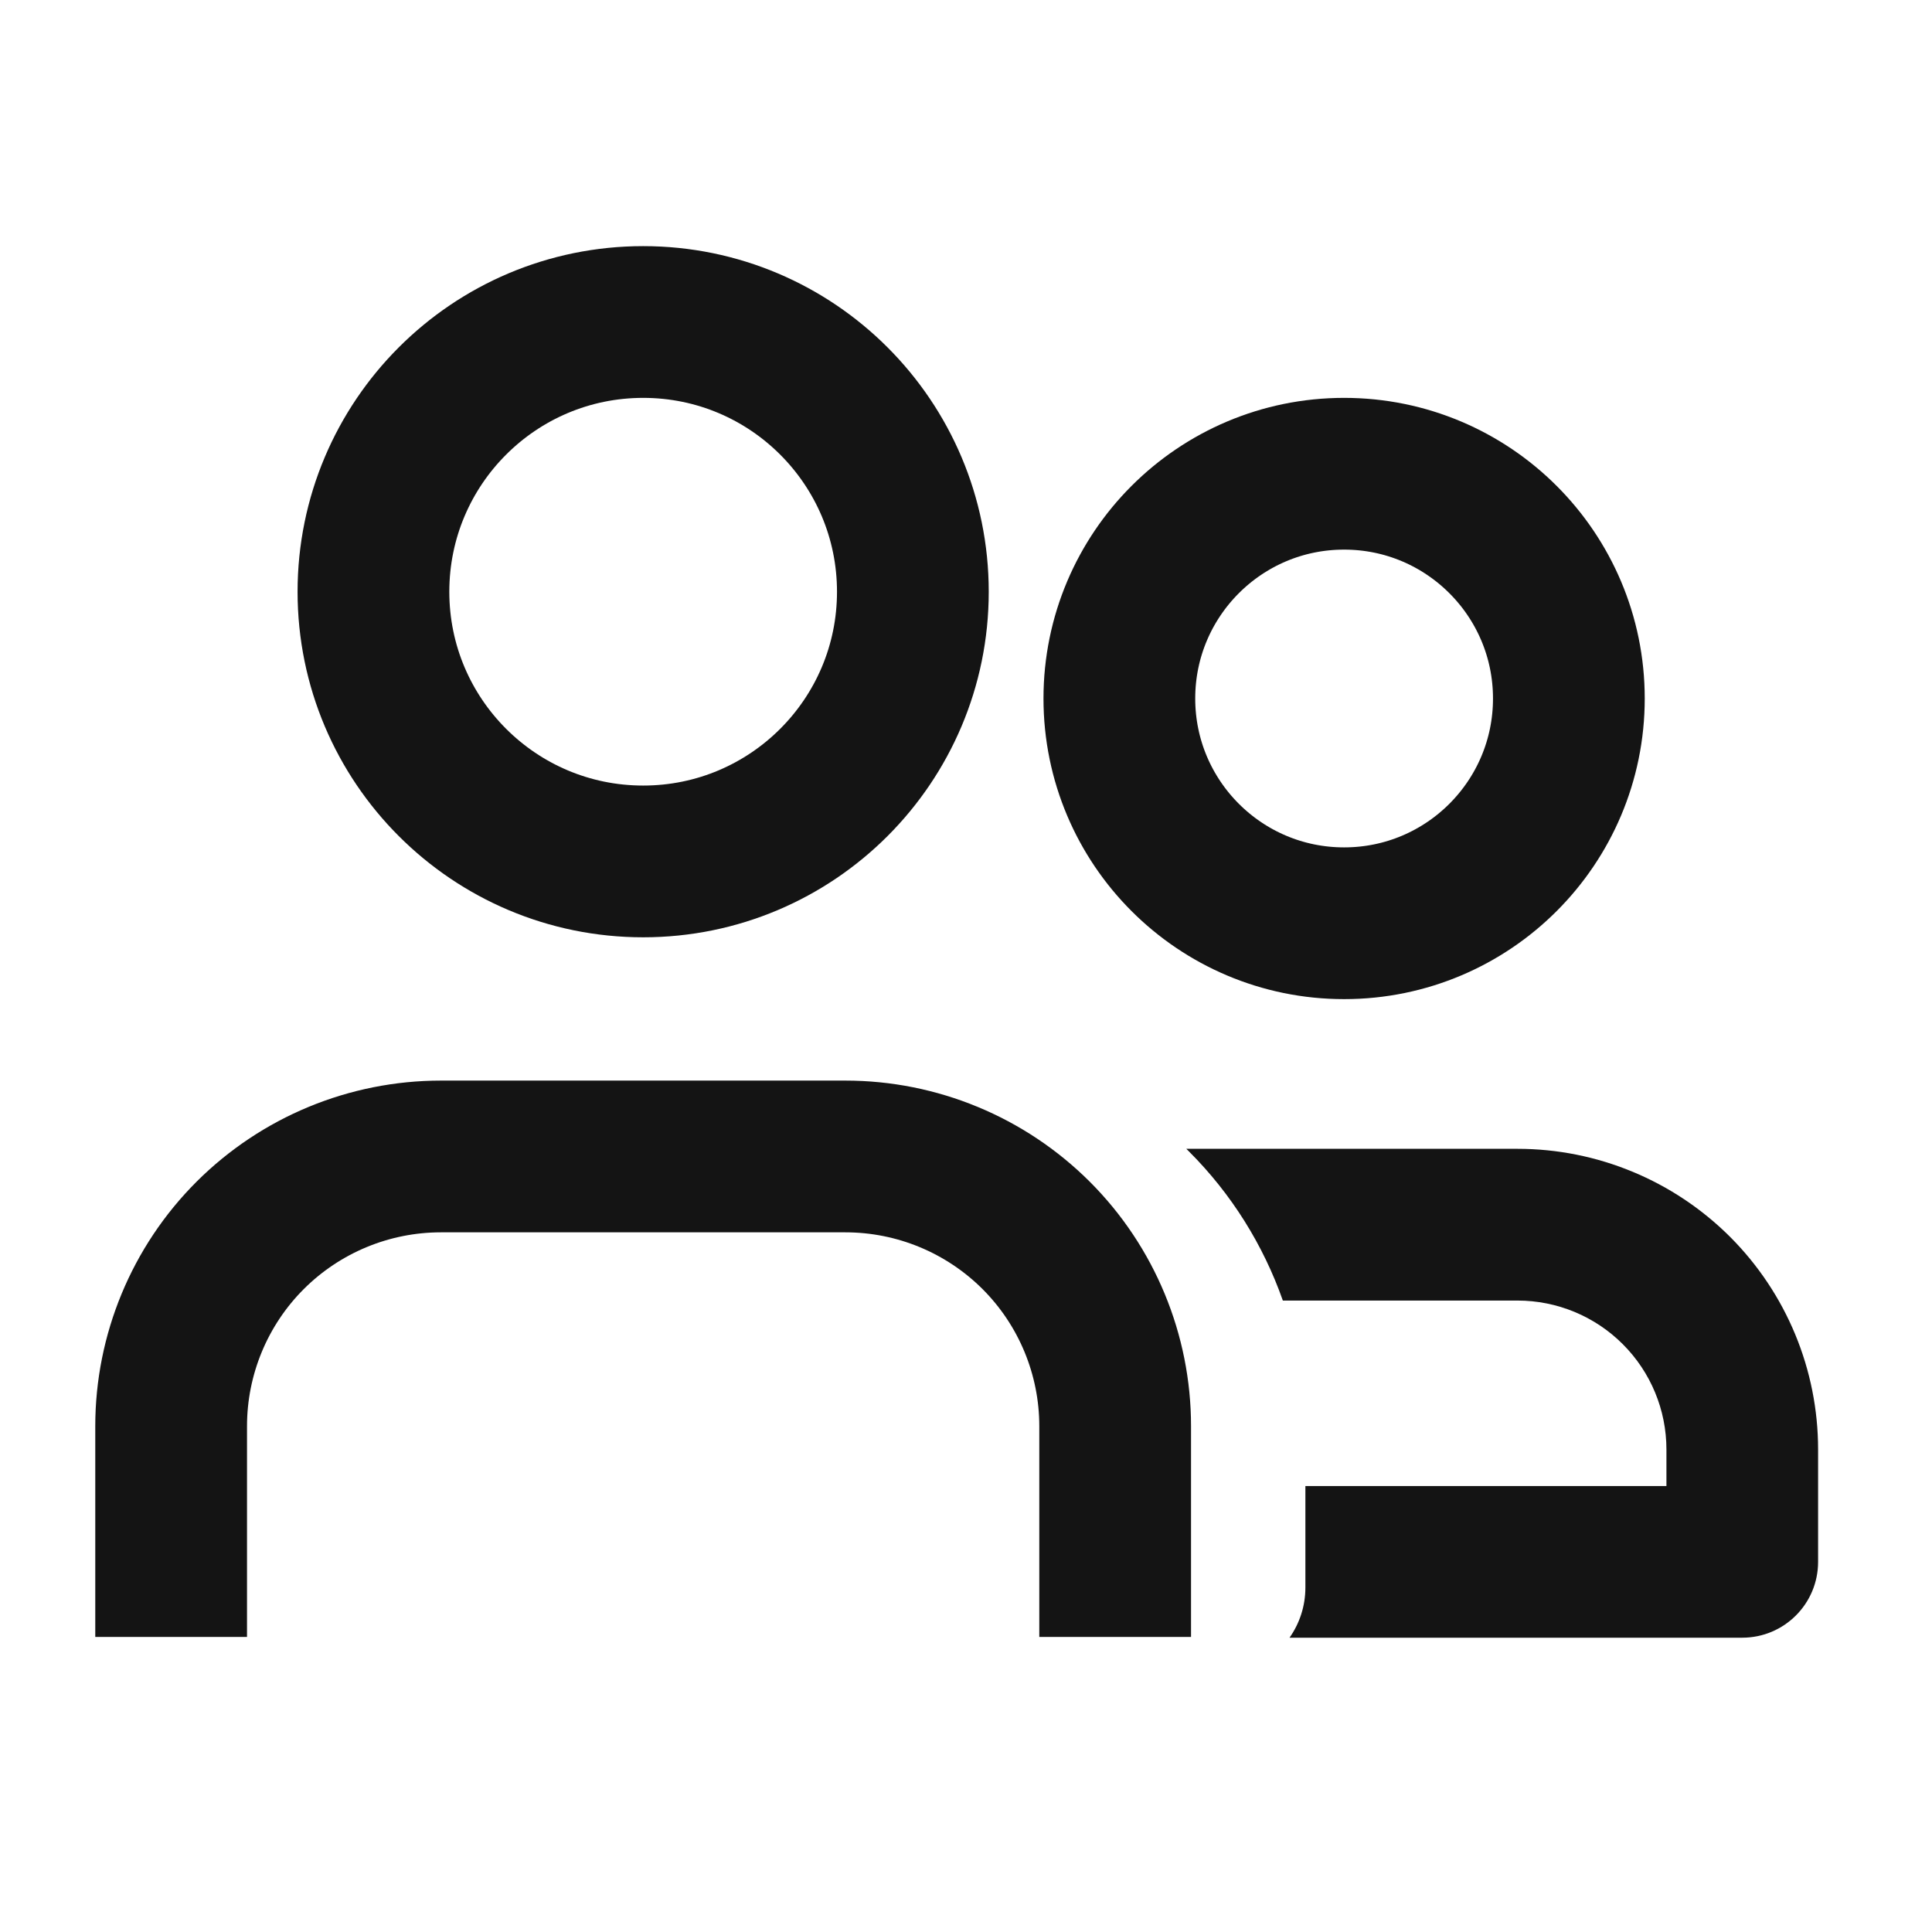 <svg width="24" height="24" viewBox="0 0 24 24" fill="none" xmlns="http://www.w3.org/2000/svg">
<path d="M13.853 19.392V17.716C13.853 16.828 13.5 15.975 12.872 15.347C12.243 14.719 11.391 14.366 10.502 14.366H5.477C4.588 14.366 3.736 14.719 3.107 15.347C2.479 15.975 2.126 16.828 2.126 17.716V19.392" stroke="#141414" stroke-width="1.885" stroke-linecap="square" stroke-linejoin="round"/>
<path d="M7.99 10.701C9.84 10.701 11.34 9.201 11.34 7.351C11.34 5.5 9.84 4 7.99 4C6.139 4 4.639 5.5 4.639 7.351C4.639 9.201 6.139 10.701 7.99 10.701Z" stroke="#141414" stroke-width="1.885" stroke-linecap="round" stroke-linejoin="round"/>
<path d="M16.697 11.469C18.239 11.469 19.489 10.219 19.489 8.677C19.489 7.135 18.239 5.885 16.697 5.885C15.155 5.885 13.905 7.135 13.905 8.677C13.905 10.219 15.155 11.469 16.697 11.469Z" stroke="#141414" stroke-width="1.885" stroke-linecap="round" stroke-linejoin="round"/>
<path fill-rule="evenodd" clip-rule="evenodd" d="M16.019 20.344H21.643C22.164 20.344 22.585 19.922 22.585 19.402V18.006C22.585 17.015 22.192 16.066 21.492 15.365C20.791 14.665 19.841 14.271 18.851 14.271H14.737C14.748 14.282 14.759 14.293 14.77 14.304C15.298 14.831 15.693 15.466 15.936 16.156H18.851C19.342 16.156 19.812 16.351 20.159 16.698C20.506 17.045 20.701 17.515 20.701 18.006V18.46H16.216V19.721C16.216 19.953 16.143 20.168 16.019 20.344Z" fill="#141414"/>
</svg>
